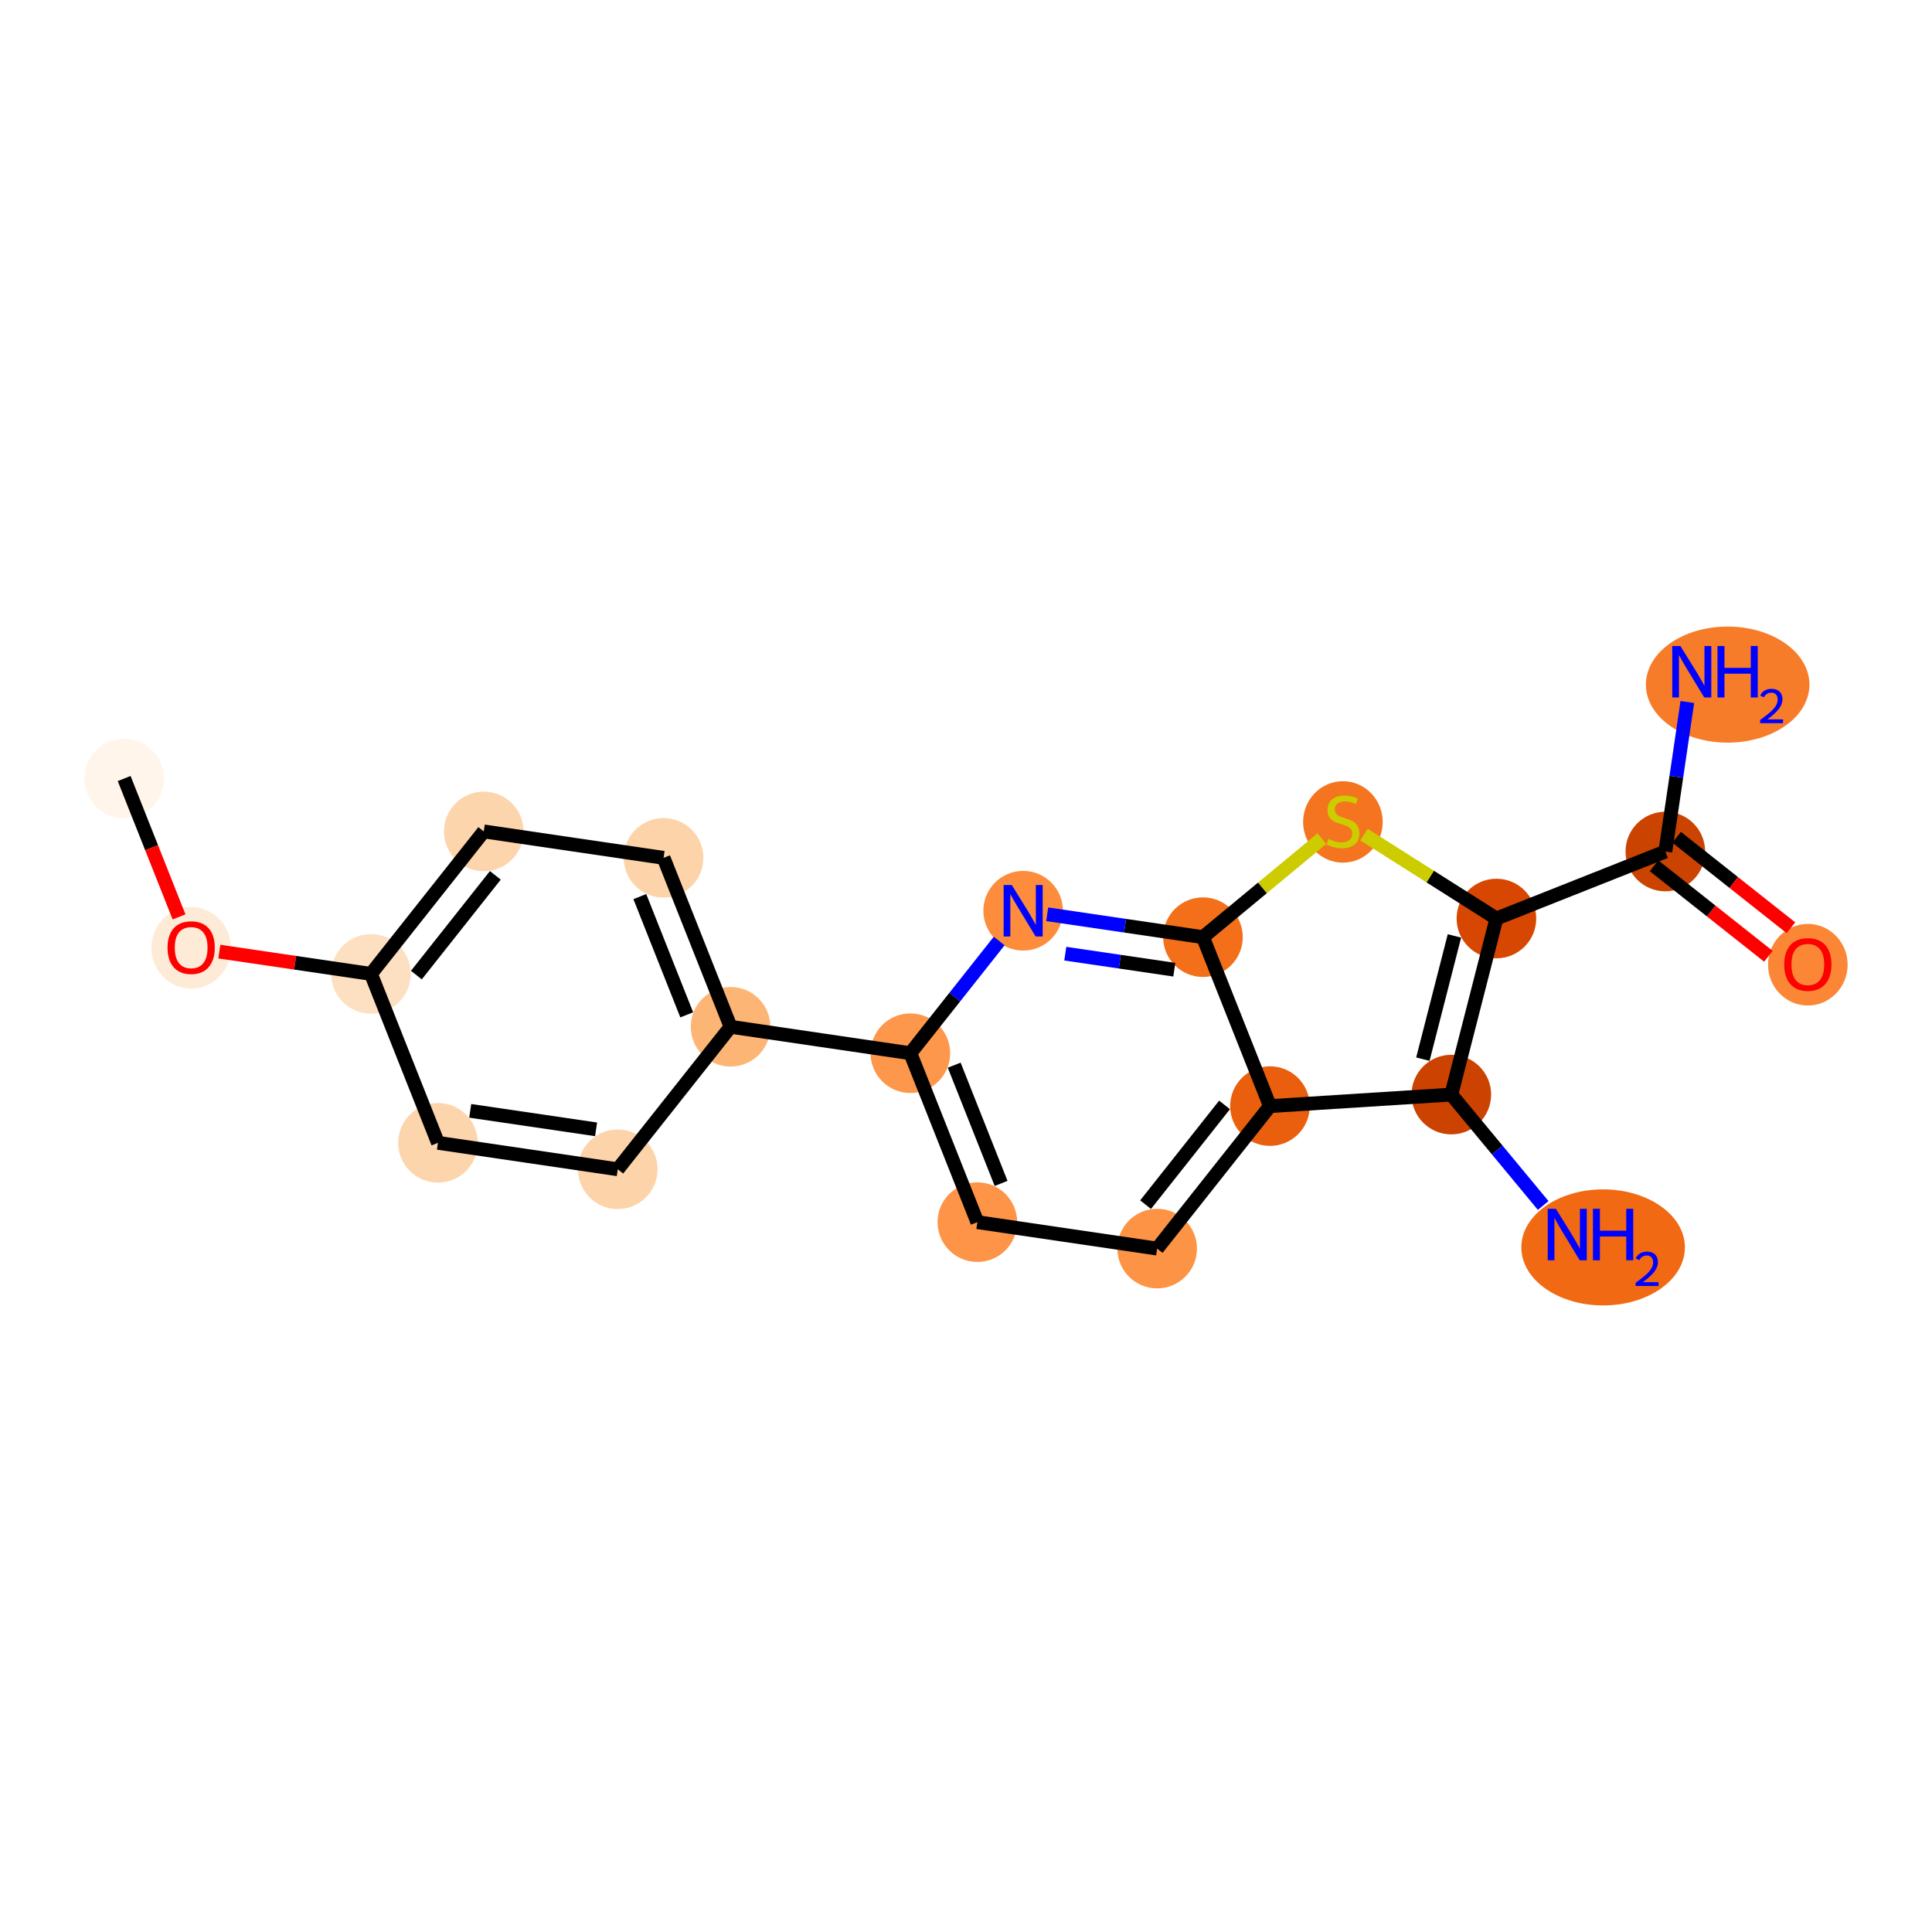 <?xml version='1.0' encoding='iso-8859-1'?>
<svg version='1.1' baseProfile='full'
              xmlns='http://www.w3.org/2000/svg'
                      xmlns:rdkit='http://www.rdkit.org/xml'
                      xmlns:xlink='http://www.w3.org/1999/xlink'
                  xml:space='preserve'
width='280px' height='280px' viewBox='0 0 280 280'>
<!-- END OF HEADER -->
<rect style='opacity:1.0;fill:#FFFFFF;stroke:none' width='280' height='280' x='0' y='0'> </rect>
<ellipse cx='17.995' cy='112.831' rx='5.268' ry='5.268'  style='fill:#FFF5EB;fill-rule:evenodd;stroke:#FFF5EB;stroke-width:1.0px;stroke-linecap:butt;stroke-linejoin:miter;stroke-opacity:1' />
<ellipse cx='27.705' cy='137.372' rx='5.268' ry='5.416'  style='fill:#FEEBD7;fill-rule:evenodd;stroke:#FEEBD7;stroke-width:1.0px;stroke-linecap:butt;stroke-linejoin:miter;stroke-opacity:1' />
<ellipse cx='53.763' cy='141.145' rx='5.268' ry='5.268'  style='fill:#FDE0C2;fill-rule:evenodd;stroke:#FDE0C2;stroke-width:1.0px;stroke-linecap:butt;stroke-linejoin:miter;stroke-opacity:1' />
<ellipse cx='70.111' cy='120.495' rx='5.268' ry='5.268'  style='fill:#FDD5AC;fill-rule:evenodd;stroke:#FDD5AC;stroke-width:1.0px;stroke-linecap:butt;stroke-linejoin:miter;stroke-opacity:1' />
<ellipse cx='96.168' cy='124.326' rx='5.268' ry='5.268'  style='fill:#FDD3A9;fill-rule:evenodd;stroke:#FDD3A9;stroke-width:1.0px;stroke-linecap:butt;stroke-linejoin:miter;stroke-opacity:1' />
<ellipse cx='105.879' cy='148.809' rx='5.268' ry='5.268'  style='fill:#FDB576;fill-rule:evenodd;stroke:#FDB576;stroke-width:1.0px;stroke-linecap:butt;stroke-linejoin:miter;stroke-opacity:1' />
<ellipse cx='131.936' cy='152.641' rx='5.268' ry='5.268'  style='fill:#FD974B;fill-rule:evenodd;stroke:#FD974B;stroke-width:1.0px;stroke-linecap:butt;stroke-linejoin:miter;stroke-opacity:1' />
<ellipse cx='141.647' cy='177.123' rx='5.268' ry='5.268'  style='fill:#FD9447;fill-rule:evenodd;stroke:#FD9447;stroke-width:1.0px;stroke-linecap:butt;stroke-linejoin:miter;stroke-opacity:1' />
<ellipse cx='167.705' cy='180.955' rx='5.268' ry='5.268'  style='fill:#FD9345;fill-rule:evenodd;stroke:#FD9345;stroke-width:1.0px;stroke-linecap:butt;stroke-linejoin:miter;stroke-opacity:1' />
<ellipse cx='184.052' cy='160.304' rx='5.268' ry='5.268'  style='fill:#E95F0D;fill-rule:evenodd;stroke:#E95F0D;stroke-width:1.0px;stroke-linecap:butt;stroke-linejoin:miter;stroke-opacity:1' />
<ellipse cx='210.337' cy='158.635' rx='5.268' ry='5.268'  style='fill:#CC4301;fill-rule:evenodd;stroke:#CC4301;stroke-width:1.0px;stroke-linecap:butt;stroke-linejoin:miter;stroke-opacity:1' />
<ellipse cx='232.336' cy='180.783' rx='11.352' ry='7.911'  style='fill:#F16913;fill-rule:evenodd;stroke:#F16913;stroke-width:1.0px;stroke-linecap:butt;stroke-linejoin:miter;stroke-opacity:1' />
<ellipse cx='216.872' cy='133.12' rx='5.268' ry='5.268'  style='fill:#D74701;fill-rule:evenodd;stroke:#D74701;stroke-width:1.0px;stroke-linecap:butt;stroke-linejoin:miter;stroke-opacity:1' />
<ellipse cx='241.354' cy='123.41' rx='5.268' ry='5.268'  style='fill:#CB4301;fill-rule:evenodd;stroke:#CB4301;stroke-width:1.0px;stroke-linecap:butt;stroke-linejoin:miter;stroke-opacity:1' />
<ellipse cx='250.384' cy='99.217' rx='11.352' ry='7.911'  style='fill:#F77C29;fill-rule:evenodd;stroke:#F77C29;stroke-width:1.0px;stroke-linecap:butt;stroke-linejoin:miter;stroke-opacity:1' />
<ellipse cx='262.005' cy='139.815' rx='5.268' ry='5.416'  style='fill:#FB8736;fill-rule:evenodd;stroke:#FB8736;stroke-width:1.0px;stroke-linecap:butt;stroke-linejoin:miter;stroke-opacity:1' />
<ellipse cx='194.625' cy='119.121' rx='5.268' ry='5.401'  style='fill:#F47420;fill-rule:evenodd;stroke:#F47420;stroke-width:1.0px;stroke-linecap:butt;stroke-linejoin:miter;stroke-opacity:1' />
<ellipse cx='174.342' cy='135.822' rx='5.268' ry='5.268'  style='fill:#F36F19;fill-rule:evenodd;stroke:#F36F19;stroke-width:1.0px;stroke-linecap:butt;stroke-linejoin:miter;stroke-opacity:1' />
<ellipse cx='148.284' cy='131.99' rx='5.268' ry='5.274'  style='fill:#FD8D3C;fill-rule:evenodd;stroke:#FD8D3C;stroke-width:1.0px;stroke-linecap:butt;stroke-linejoin:miter;stroke-opacity:1' />
<ellipse cx='89.531' cy='169.46' rx='5.268' ry='5.268'  style='fill:#FDD3A9;fill-rule:evenodd;stroke:#FDD3A9;stroke-width:1.0px;stroke-linecap:butt;stroke-linejoin:miter;stroke-opacity:1' />
<ellipse cx='63.474' cy='165.628' rx='5.268' ry='5.268'  style='fill:#FDD5AC;fill-rule:evenodd;stroke:#FDD5AC;stroke-width:1.0px;stroke-linecap:butt;stroke-linejoin:miter;stroke-opacity:1' />
<path class='bond-0 atom-0 atom-1' d='M 17.995,112.831 L 21.972,122.857' style='fill:none;fill-rule:evenodd;stroke:#000000;stroke-width:2.0px;stroke-linecap:butt;stroke-linejoin:miter;stroke-opacity:1' />
<path class='bond-0 atom-0 atom-1' d='M 21.972,122.857 L 25.948,132.884' style='fill:none;fill-rule:evenodd;stroke:#FF0000;stroke-width:2.0px;stroke-linecap:butt;stroke-linejoin:miter;stroke-opacity:1' />
<path class='bond-1 atom-1 atom-2' d='M 31.788,137.914 L 42.775,139.53' style='fill:none;fill-rule:evenodd;stroke:#FF0000;stroke-width:2.0px;stroke-linecap:butt;stroke-linejoin:miter;stroke-opacity:1' />
<path class='bond-1 atom-1 atom-2' d='M 42.775,139.53 L 53.763,141.145' style='fill:none;fill-rule:evenodd;stroke:#000000;stroke-width:2.0px;stroke-linecap:butt;stroke-linejoin:miter;stroke-opacity:1' />
<path class='bond-2 atom-2 atom-3' d='M 53.763,141.145 L 70.111,120.495' style='fill:none;fill-rule:evenodd;stroke:#000000;stroke-width:2.0px;stroke-linecap:butt;stroke-linejoin:miter;stroke-opacity:1' />
<path class='bond-2 atom-2 atom-3' d='M 60.345,141.317 L 71.788,126.862' style='fill:none;fill-rule:evenodd;stroke:#000000;stroke-width:2.0px;stroke-linecap:butt;stroke-linejoin:miter;stroke-opacity:1' />
<path class='bond-20 atom-20 atom-2' d='M 63.474,165.628 L 53.763,141.145' style='fill:none;fill-rule:evenodd;stroke:#000000;stroke-width:2.0px;stroke-linecap:butt;stroke-linejoin:miter;stroke-opacity:1' />
<path class='bond-3 atom-3 atom-4' d='M 70.111,120.495 L 96.168,124.326' style='fill:none;fill-rule:evenodd;stroke:#000000;stroke-width:2.0px;stroke-linecap:butt;stroke-linejoin:miter;stroke-opacity:1' />
<path class='bond-4 atom-4 atom-5' d='M 96.168,124.326 L 105.879,148.809' style='fill:none;fill-rule:evenodd;stroke:#000000;stroke-width:2.0px;stroke-linecap:butt;stroke-linejoin:miter;stroke-opacity:1' />
<path class='bond-4 atom-4 atom-5' d='M 92.728,129.941 L 99.526,147.079' style='fill:none;fill-rule:evenodd;stroke:#000000;stroke-width:2.0px;stroke-linecap:butt;stroke-linejoin:miter;stroke-opacity:1' />
<path class='bond-5 atom-5 atom-6' d='M 105.879,148.809 L 131.936,152.641' style='fill:none;fill-rule:evenodd;stroke:#000000;stroke-width:2.0px;stroke-linecap:butt;stroke-linejoin:miter;stroke-opacity:1' />
<path class='bond-18 atom-5 atom-19' d='M 105.879,148.809 L 89.531,169.46' style='fill:none;fill-rule:evenodd;stroke:#000000;stroke-width:2.0px;stroke-linecap:butt;stroke-linejoin:miter;stroke-opacity:1' />
<path class='bond-6 atom-6 atom-7' d='M 131.936,152.641 L 141.647,177.123' style='fill:none;fill-rule:evenodd;stroke:#000000;stroke-width:2.0px;stroke-linecap:butt;stroke-linejoin:miter;stroke-opacity:1' />
<path class='bond-6 atom-6 atom-7' d='M 138.29,154.371 L 145.087,171.509' style='fill:none;fill-rule:evenodd;stroke:#000000;stroke-width:2.0px;stroke-linecap:butt;stroke-linejoin:miter;stroke-opacity:1' />
<path class='bond-21 atom-18 atom-6' d='M 144.81,136.378 L 138.373,144.509' style='fill:none;fill-rule:evenodd;stroke:#0000FF;stroke-width:2.0px;stroke-linecap:butt;stroke-linejoin:miter;stroke-opacity:1' />
<path class='bond-21 atom-18 atom-6' d='M 138.373,144.509 L 131.936,152.641' style='fill:none;fill-rule:evenodd;stroke:#000000;stroke-width:2.0px;stroke-linecap:butt;stroke-linejoin:miter;stroke-opacity:1' />
<path class='bond-7 atom-7 atom-8' d='M 141.647,177.123 L 167.705,180.955' style='fill:none;fill-rule:evenodd;stroke:#000000;stroke-width:2.0px;stroke-linecap:butt;stroke-linejoin:miter;stroke-opacity:1' />
<path class='bond-8 atom-8 atom-9' d='M 167.705,180.955 L 184.052,160.304' style='fill:none;fill-rule:evenodd;stroke:#000000;stroke-width:2.0px;stroke-linecap:butt;stroke-linejoin:miter;stroke-opacity:1' />
<path class='bond-8 atom-8 atom-9' d='M 166.027,174.588 L 177.47,160.133' style='fill:none;fill-rule:evenodd;stroke:#000000;stroke-width:2.0px;stroke-linecap:butt;stroke-linejoin:miter;stroke-opacity:1' />
<path class='bond-9 atom-9 atom-10' d='M 184.052,160.304 L 210.337,158.635' style='fill:none;fill-rule:evenodd;stroke:#000000;stroke-width:2.0px;stroke-linecap:butt;stroke-linejoin:miter;stroke-opacity:1' />
<path class='bond-22 atom-17 atom-9' d='M 174.342,135.822 L 184.052,160.304' style='fill:none;fill-rule:evenodd;stroke:#000000;stroke-width:2.0px;stroke-linecap:butt;stroke-linejoin:miter;stroke-opacity:1' />
<path class='bond-10 atom-10 atom-11' d='M 210.337,158.635 L 216.994,166.672' style='fill:none;fill-rule:evenodd;stroke:#000000;stroke-width:2.0px;stroke-linecap:butt;stroke-linejoin:miter;stroke-opacity:1' />
<path class='bond-10 atom-10 atom-11' d='M 216.994,166.672 L 223.651,174.708' style='fill:none;fill-rule:evenodd;stroke:#0000FF;stroke-width:2.0px;stroke-linecap:butt;stroke-linejoin:miter;stroke-opacity:1' />
<path class='bond-11 atom-10 atom-12' d='M 210.337,158.635 L 216.872,133.12' style='fill:none;fill-rule:evenodd;stroke:#000000;stroke-width:2.0px;stroke-linecap:butt;stroke-linejoin:miter;stroke-opacity:1' />
<path class='bond-11 atom-10 atom-12' d='M 206.214,153.501 L 210.789,135.641' style='fill:none;fill-rule:evenodd;stroke:#000000;stroke-width:2.0px;stroke-linecap:butt;stroke-linejoin:miter;stroke-opacity:1' />
<path class='bond-12 atom-12 atom-13' d='M 216.872,133.12 L 241.354,123.41' style='fill:none;fill-rule:evenodd;stroke:#000000;stroke-width:2.0px;stroke-linecap:butt;stroke-linejoin:miter;stroke-opacity:1' />
<path class='bond-15 atom-12 atom-16' d='M 216.872,133.12 L 207.273,127.037' style='fill:none;fill-rule:evenodd;stroke:#000000;stroke-width:2.0px;stroke-linecap:butt;stroke-linejoin:miter;stroke-opacity:1' />
<path class='bond-15 atom-12 atom-16' d='M 207.273,127.037 L 197.675,120.954' style='fill:none;fill-rule:evenodd;stroke:#CCCC00;stroke-width:2.0px;stroke-linecap:butt;stroke-linejoin:miter;stroke-opacity:1' />
<path class='bond-13 atom-13 atom-14' d='M 241.354,123.41 L 242.948,112.575' style='fill:none;fill-rule:evenodd;stroke:#000000;stroke-width:2.0px;stroke-linecap:butt;stroke-linejoin:miter;stroke-opacity:1' />
<path class='bond-13 atom-13 atom-14' d='M 242.948,112.575 L 244.541,101.74' style='fill:none;fill-rule:evenodd;stroke:#0000FF;stroke-width:2.0px;stroke-linecap:butt;stroke-linejoin:miter;stroke-opacity:1' />
<path class='bond-14 atom-13 atom-15' d='M 239.72,125.475 L 248.004,132.033' style='fill:none;fill-rule:evenodd;stroke:#000000;stroke-width:2.0px;stroke-linecap:butt;stroke-linejoin:miter;stroke-opacity:1' />
<path class='bond-14 atom-13 atom-15' d='M 248.004,132.033 L 256.288,138.591' style='fill:none;fill-rule:evenodd;stroke:#FF0000;stroke-width:2.0px;stroke-linecap:butt;stroke-linejoin:miter;stroke-opacity:1' />
<path class='bond-14 atom-13 atom-15' d='M 242.989,121.345 L 251.273,127.903' style='fill:none;fill-rule:evenodd;stroke:#000000;stroke-width:2.0px;stroke-linecap:butt;stroke-linejoin:miter;stroke-opacity:1' />
<path class='bond-14 atom-13 atom-15' d='M 251.273,127.903 L 259.557,134.46' style='fill:none;fill-rule:evenodd;stroke:#FF0000;stroke-width:2.0px;stroke-linecap:butt;stroke-linejoin:miter;stroke-opacity:1' />
<path class='bond-16 atom-16 atom-17' d='M 191.575,121.547 L 182.958,128.685' style='fill:none;fill-rule:evenodd;stroke:#CCCC00;stroke-width:2.0px;stroke-linecap:butt;stroke-linejoin:miter;stroke-opacity:1' />
<path class='bond-16 atom-16 atom-17' d='M 182.958,128.685 L 174.342,135.822' style='fill:none;fill-rule:evenodd;stroke:#000000;stroke-width:2.0px;stroke-linecap:butt;stroke-linejoin:miter;stroke-opacity:1' />
<path class='bond-17 atom-17 atom-18' d='M 174.342,135.822 L 163.056,134.162' style='fill:none;fill-rule:evenodd;stroke:#000000;stroke-width:2.0px;stroke-linecap:butt;stroke-linejoin:miter;stroke-opacity:1' />
<path class='bond-17 atom-17 atom-18' d='M 163.056,134.162 L 151.771,132.503' style='fill:none;fill-rule:evenodd;stroke:#0000FF;stroke-width:2.0px;stroke-linecap:butt;stroke-linejoin:miter;stroke-opacity:1' />
<path class='bond-17 atom-17 atom-18' d='M 170.19,140.536 L 162.29,139.374' style='fill:none;fill-rule:evenodd;stroke:#000000;stroke-width:2.0px;stroke-linecap:butt;stroke-linejoin:miter;stroke-opacity:1' />
<path class='bond-17 atom-17 atom-18' d='M 162.29,139.374 L 154.39,138.212' style='fill:none;fill-rule:evenodd;stroke:#0000FF;stroke-width:2.0px;stroke-linecap:butt;stroke-linejoin:miter;stroke-opacity:1' />
<path class='bond-19 atom-19 atom-20' d='M 89.531,169.46 L 63.474,165.628' style='fill:none;fill-rule:evenodd;stroke:#000000;stroke-width:2.0px;stroke-linecap:butt;stroke-linejoin:miter;stroke-opacity:1' />
<path class='bond-19 atom-19 atom-20' d='M 86.389,163.673 L 68.149,160.991' style='fill:none;fill-rule:evenodd;stroke:#000000;stroke-width:2.0px;stroke-linecap:butt;stroke-linejoin:miter;stroke-opacity:1' />
<path  class='atom-1' d='M 24.281 137.335
Q 24.281 135.544, 25.166 134.543
Q 26.051 133.542, 27.705 133.542
Q 29.359 133.542, 30.244 134.543
Q 31.129 135.544, 31.129 137.335
Q 31.129 139.147, 30.234 140.179
Q 29.338 141.201, 27.705 141.201
Q 26.062 141.201, 25.166 140.179
Q 24.281 139.157, 24.281 137.335
M 27.705 140.358
Q 28.843 140.358, 29.454 139.6
Q 30.076 138.831, 30.076 137.335
Q 30.076 135.87, 29.454 135.133
Q 28.843 134.385, 27.705 134.385
Q 26.567 134.385, 25.946 135.122
Q 25.335 135.86, 25.335 137.335
Q 25.335 138.841, 25.946 139.6
Q 26.567 140.358, 27.705 140.358
' fill='#FF0000'/>
<path  class='atom-11' d='M 225.489 175.189
L 227.933 179.14
Q 228.176 179.53, 228.565 180.235
Q 228.955 180.941, 228.976 180.983
L 228.976 175.189
L 229.967 175.189
L 229.967 182.648
L 228.945 182.648
L 226.321 178.328
Q 226.016 177.823, 225.689 177.243
Q 225.373 176.664, 225.278 176.485
L 225.278 182.648
L 224.309 182.648
L 224.309 175.189
L 225.489 175.189
' fill='#0000FF'/>
<path  class='atom-11' d='M 230.862 175.189
L 231.873 175.189
L 231.873 178.36
L 235.687 178.36
L 235.687 175.189
L 236.699 175.189
L 236.699 182.648
L 235.687 182.648
L 235.687 179.203
L 231.873 179.203
L 231.873 182.648
L 230.862 182.648
L 230.862 175.189
' fill='#0000FF'/>
<path  class='atom-11' d='M 237.06 182.386
Q 237.241 181.92, 237.672 181.663
Q 238.103 181.399, 238.701 181.399
Q 239.445 181.399, 239.862 181.802
Q 240.279 182.205, 240.279 182.922
Q 240.279 183.652, 239.737 184.333
Q 239.202 185.015, 238.089 185.821
L 240.363 185.821
L 240.363 186.377
L 237.046 186.377
L 237.046 185.912
Q 237.964 185.258, 238.506 184.771
Q 239.056 184.284, 239.32 183.846
Q 239.584 183.408, 239.584 182.956
Q 239.584 182.484, 239.348 182.219
Q 239.111 181.955, 238.701 181.955
Q 238.305 181.955, 238.041 182.115
Q 237.776 182.275, 237.589 182.63
L 237.06 182.386
' fill='#0000FF'/>
<path  class='atom-14' d='M 243.537 93.623
L 245.982 97.573
Q 246.224 97.963, 246.614 98.669
Q 247.003 99.375, 247.025 99.417
L 247.025 93.623
L 248.015 93.623
L 248.015 101.082
L 246.993 101.082
L 244.37 96.762
Q 244.064 96.256, 243.738 95.677
Q 243.421 95.097, 243.327 94.918
L 243.327 101.082
L 242.357 101.082
L 242.357 93.623
L 243.537 93.623
' fill='#0000FF'/>
<path  class='atom-14' d='M 248.91 93.623
L 249.922 93.623
L 249.922 96.794
L 253.735 96.794
L 253.735 93.623
L 254.747 93.623
L 254.747 101.082
L 253.735 101.082
L 253.735 97.636
L 249.922 97.636
L 249.922 101.082
L 248.91 101.082
L 248.91 93.623
' fill='#0000FF'/>
<path  class='atom-14' d='M 255.108 100.82
Q 255.289 100.354, 255.72 100.097
Q 256.151 99.832, 256.749 99.832
Q 257.493 99.832, 257.911 100.236
Q 258.328 100.639, 258.328 101.355
Q 258.328 102.085, 257.785 102.767
Q 257.25 103.448, 256.137 104.255
L 258.411 104.255
L 258.411 104.811
L 255.094 104.811
L 255.094 104.345
Q 256.012 103.692, 256.555 103.205
Q 257.104 102.718, 257.368 102.28
Q 257.632 101.842, 257.632 101.39
Q 257.632 100.917, 257.396 100.653
Q 257.16 100.389, 256.749 100.389
Q 256.353 100.389, 256.089 100.549
Q 255.825 100.709, 255.637 101.063
L 255.108 100.82
' fill='#0000FF'/>
<path  class='atom-15' d='M 258.581 139.778
Q 258.581 137.987, 259.466 136.986
Q 260.351 135.986, 262.005 135.986
Q 263.659 135.986, 264.544 136.986
Q 265.429 137.987, 265.429 139.778
Q 265.429 141.59, 264.534 142.623
Q 263.638 143.645, 262.005 143.645
Q 260.362 143.645, 259.466 142.623
Q 258.581 141.601, 258.581 139.778
M 262.005 142.802
Q 263.143 142.802, 263.754 142.043
Q 264.376 141.274, 264.376 139.778
Q 264.376 138.314, 263.754 137.576
Q 263.143 136.828, 262.005 136.828
Q 260.867 136.828, 260.246 137.566
Q 259.635 138.303, 259.635 139.778
Q 259.635 141.285, 260.246 142.043
Q 260.867 142.802, 262.005 142.802
' fill='#FF0000'/>
<path  class='atom-16' d='M 192.518 121.581
Q 192.603 121.613, 192.95 121.76
Q 193.298 121.908, 193.677 122.003
Q 194.067 122.087, 194.446 122.087
Q 195.152 122.087, 195.563 121.75
Q 195.974 121.402, 195.974 120.802
Q 195.974 120.391, 195.763 120.138
Q 195.563 119.885, 195.247 119.748
Q 194.931 119.611, 194.404 119.453
Q 193.74 119.253, 193.34 119.063
Q 192.95 118.874, 192.666 118.473
Q 192.392 118.073, 192.392 117.399
Q 192.392 116.461, 193.024 115.882
Q 193.667 115.302, 194.931 115.302
Q 195.795 115.302, 196.774 115.713
L 196.532 116.524
Q 195.637 116.156, 194.962 116.156
Q 194.235 116.156, 193.835 116.461
Q 193.435 116.756, 193.445 117.272
Q 193.445 117.673, 193.645 117.915
Q 193.856 118.157, 194.151 118.294
Q 194.457 118.431, 194.962 118.589
Q 195.637 118.8, 196.037 119.011
Q 196.437 119.221, 196.722 119.653
Q 197.017 120.075, 197.017 120.802
Q 197.017 121.834, 196.321 122.392
Q 195.637 122.94, 194.488 122.94
Q 193.825 122.94, 193.319 122.793
Q 192.824 122.656, 192.234 122.413
L 192.518 121.581
' fill='#CCCC00'/>
<path  class='atom-18' d='M 146.635 128.261
L 149.079 132.211
Q 149.322 132.601, 149.711 133.307
Q 150.101 134.013, 150.122 134.055
L 150.122 128.261
L 151.113 128.261
L 151.113 135.719
L 150.091 135.719
L 147.467 131.4
Q 147.162 130.894, 146.835 130.315
Q 146.519 129.735, 146.424 129.556
L 146.424 135.719
L 145.455 135.719
L 145.455 128.261
L 146.635 128.261
' fill='#0000FF'/>
</svg>
